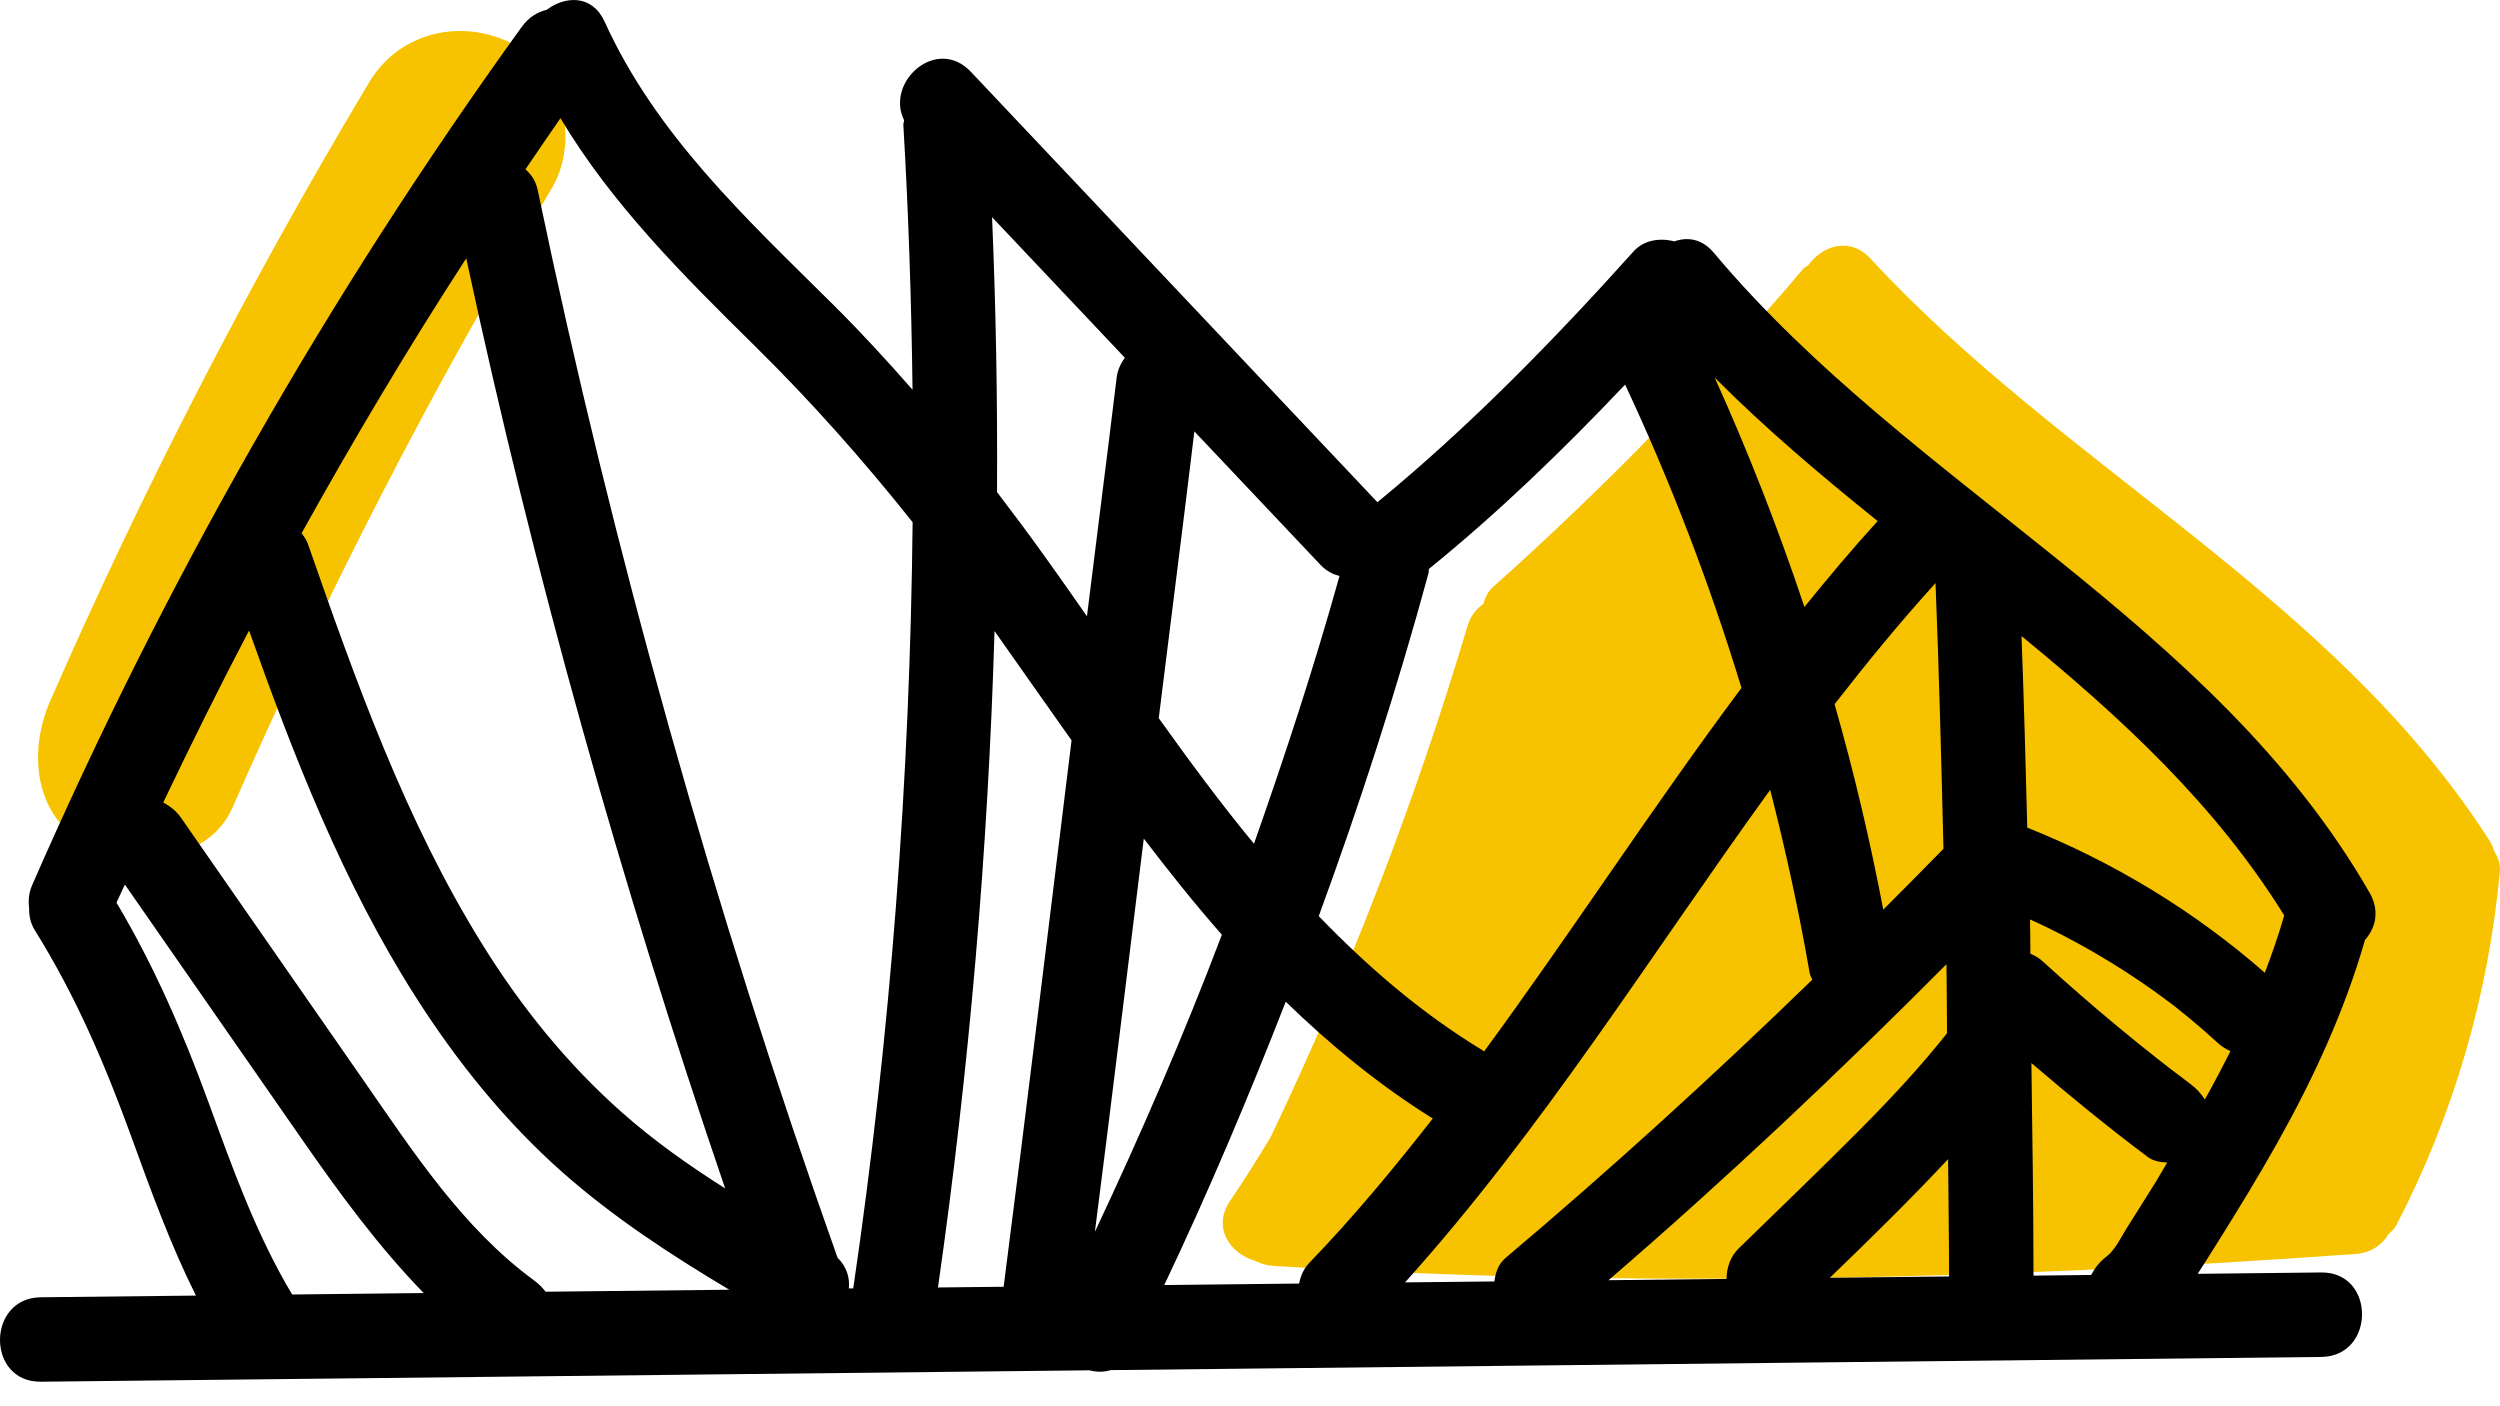 <svg width="64" height="36" viewBox="0 0 64 36" fill="none" xmlns="http://www.w3.org/2000/svg">
<path d="M63.851 21.785C63.823 21.697 63.785 21.606 63.727 21.515C59.731 15.268 52.826 11.972 47.888 6.624C47.353 6.044 46.647 6.292 46.291 6.792C46.249 6.826 46.196 6.842 46.161 6.884C43.707 9.777 41.056 12.497 38.225 15.024C38.091 15.143 38.016 15.298 37.973 15.461C37.801 15.584 37.651 15.751 37.574 16.008C36.236 20.5 34.55 24.874 32.531 29.104C32.199 29.659 31.852 30.207 31.488 30.747C31.021 31.439 31.505 32.1 32.134 32.278C32.267 32.349 32.421 32.397 32.6 32.407C41.851 32.974 51.069 32.767 60.308 32.101C60.707 32.072 60.979 31.864 61.147 31.594C61.222 31.525 61.3 31.456 61.348 31.362C62.816 28.534 63.701 25.48 63.997 22.308C64.015 22.117 63.947 21.944 63.851 21.785Z" fill="#F7C300"/>
<path d="M13.149 1.137C11.843 0.446 10.226 0.81 9.451 2.106C6.397 7.209 3.669 12.499 1.284 17.947C0.719 19.239 0.862 20.909 2.254 21.644C3.425 22.263 5.346 22.058 5.952 20.675C8.338 15.227 11.064 9.937 14.118 4.834C14.845 3.62 14.43 1.813 13.149 1.137Z" fill="#F7C300"/>
<path d="M58.282 29.288C59.214 27.631 60.019 25.891 60.544 24.062C60.817 23.757 60.927 23.315 60.662 22.854C56.655 15.886 48.931 12.497 43.874 6.471C43.569 6.107 43.194 6.061 42.863 6.18C42.497 6.082 42.082 6.143 41.82 6.435C39.785 8.703 37.623 10.917 35.262 12.857C31.79 9.184 28.321 5.51 24.852 1.836C23.979 0.913 22.658 2.096 23.145 3.079C23.142 3.124 23.124 3.156 23.126 3.204C23.259 5.46 23.332 7.718 23.361 9.977C22.703 9.228 22.029 8.492 21.314 7.784C19.093 5.582 16.792 3.45 15.478 0.554C15.164 -0.138 14.474 -0.111 13.998 0.25C13.761 0.307 13.535 0.441 13.359 0.685C8.409 7.544 4.208 14.909 0.822 22.662C0.732 22.869 0.723 23.066 0.746 23.255C0.743 23.437 0.773 23.625 0.896 23.822C1.945 25.501 2.701 27.278 3.374 29.133C3.869 30.496 4.367 31.869 5.016 33.167C3.692 33.181 2.368 33.196 1.044 33.21C-0.346 33.225 -0.35 35.387 1.044 35.372C9.994 35.275 18.946 35.178 27.895 35.08C28.075 35.129 28.255 35.128 28.429 35.075C38.76 34.962 49.093 34.85 59.424 34.738C60.814 34.722 60.819 32.56 59.424 32.575C58.369 32.587 57.315 32.598 56.261 32.61C56.434 32.344 56.602 32.074 56.774 31.801C57.293 30.972 57.803 30.139 58.282 29.288ZM11.936 6.613C13.666 14.678 15.897 22.622 18.564 30.424C17.64 29.837 16.745 29.207 15.925 28.481C14.52 27.238 13.344 25.779 12.355 24.188C10.372 21.001 9.112 17.446 7.881 13.92C7.842 13.81 7.78 13.732 7.721 13.649C9.05 11.259 10.446 8.908 11.936 6.613ZM5.332 28.204C4.686 26.437 3.944 24.723 2.982 23.107C3.05 22.951 3.128 22.801 3.197 22.645C4.702 24.81 6.206 26.974 7.711 29.139C8.68 30.533 9.675 31.898 10.847 33.102C9.724 33.114 8.601 33.127 7.479 33.139C6.552 31.588 5.95 29.896 5.332 28.204ZM13.967 33.068C13.885 32.96 13.787 32.862 13.672 32.778C11.843 31.439 10.573 29.481 9.299 27.647C7.742 25.407 6.184 23.165 4.627 20.925C4.509 20.757 4.35 20.636 4.179 20.544C4.886 19.064 5.613 17.593 6.376 16.142C7.529 19.386 8.791 22.623 10.646 25.528C11.694 27.171 12.934 28.716 14.397 30.009C15.709 31.169 17.171 32.123 18.67 33.017C17.101 33.035 15.535 33.052 13.967 33.068ZM21.843 32.983L21.73 32.984C21.76 32.703 21.671 32.424 21.441 32.197C18.27 23.269 15.7 14.141 13.765 4.865C13.714 4.622 13.594 4.461 13.452 4.334C13.751 3.898 14.044 3.459 14.348 3.026C15.66 5.227 17.496 7.056 19.324 8.857C20.779 10.29 22.108 11.793 23.363 13.368C23.296 19.931 22.798 26.484 21.843 32.983ZM49.753 21.729C49.243 22.252 48.727 22.769 48.212 23.287C47.873 21.515 47.461 19.759 46.965 18.028C47.79 16.966 48.643 15.926 49.549 14.927C49.641 17.194 49.696 19.461 49.753 21.729ZM48.068 13.339C47.417 14.052 46.8 14.79 46.193 15.538C45.529 13.546 44.763 11.586 43.898 9.669C45.201 10.976 46.618 12.174 48.068 13.339ZM36.571 14.672C36.582 14.634 36.571 14.603 36.578 14.566C38.359 13.123 40.02 11.515 41.603 9.846C42.781 12.363 43.773 14.957 44.582 17.611C42.309 20.654 40.239 23.857 37.991 26.919C37.979 26.912 37.974 26.9 37.961 26.892C36.381 25.935 35.014 24.751 33.76 23.453C34.818 20.567 35.762 17.641 36.571 14.672ZM30.576 11.044C31.653 12.183 32.729 13.323 33.806 14.462C33.957 14.622 34.123 14.701 34.291 14.746C33.646 17.059 32.898 19.338 32.102 21.6C31.248 20.566 30.448 19.481 29.664 18.385C29.965 15.938 30.282 13.492 30.576 11.044ZM25.693 32.941C25.132 32.947 24.572 32.953 24.012 32.959C24.81 27.383 25.294 21.775 25.46 16.155C26.116 17.085 26.771 18.021 27.432 18.953C26.856 23.616 26.294 28.281 25.693 32.941ZM27.826 15.777C27.465 15.259 27.104 14.742 26.738 14.233C26.341 13.68 25.936 13.135 25.524 12.597C25.537 10.252 25.496 7.906 25.397 5.56C26.529 6.759 27.662 7.958 28.795 9.157C28.692 9.303 28.61 9.469 28.585 9.677C28.34 11.712 28.075 13.743 27.826 15.777ZM28.029 31.535C28.459 28.182 28.863 24.824 29.281 21.468C29.925 22.309 30.583 23.138 31.28 23.929C30.303 26.506 29.205 29.037 28.029 31.535ZM33.258 32.859C32.107 32.872 30.957 32.883 29.805 32.897C30.935 30.519 31.958 28.094 32.915 25.644C34.059 26.753 35.294 27.771 36.679 28.634C35.685 29.906 34.654 31.151 33.528 32.319C33.364 32.489 33.293 32.674 33.258 32.859ZM38.257 32.805C37.494 32.813 36.731 32.821 35.969 32.829C39.477 28.933 42.248 24.459 45.317 20.22C45.713 21.768 46.055 23.332 46.328 24.911C46.34 24.979 46.374 25.022 46.395 25.08C43.859 27.541 41.246 29.921 38.545 32.201C38.362 32.354 38.284 32.574 38.257 32.805ZM44.2 32.74C43.192 32.751 42.185 32.761 41.178 32.773C44.171 30.197 47.043 27.484 49.829 24.685C49.84 25.273 49.835 25.863 49.844 26.451C49.819 26.483 49.795 26.514 49.789 26.52C49.742 26.578 49.696 26.637 49.648 26.694C49.436 26.955 49.218 27.21 48.994 27.461C48.535 27.977 48.055 28.476 47.567 28.967C46.561 29.977 45.53 30.966 44.509 31.961C44.303 32.161 44.2 32.451 44.2 32.74ZM46.844 32.711C47.873 31.719 48.895 30.717 49.871 29.674C49.877 30.675 49.897 31.676 49.896 32.677L46.844 32.711ZM51.751 16.284C54.31 18.379 56.722 20.603 58.476 23.436C58.333 23.935 58.162 24.422 57.98 24.903C56.174 23.322 54.125 22.079 51.898 21.187C51.856 19.552 51.813 17.918 51.751 16.284ZM55.181 30.269C54.938 30.66 54.693 31.048 54.447 31.436C54.299 31.671 54.145 32.005 53.918 32.175C53.749 32.302 53.627 32.464 53.533 32.639C53.041 32.645 52.549 32.65 52.057 32.656C52.058 30.841 52.026 29.028 52.004 27.214C52.975 28.046 53.964 28.856 54.988 29.622C55.113 29.716 55.299 29.755 55.481 29.761C55.379 29.929 55.284 30.102 55.181 30.269ZM56.441 28.145C56.348 27.999 56.234 27.87 56.081 27.755C55.908 27.625 55.735 27.494 55.563 27.362C55.553 27.355 55.525 27.333 55.503 27.316C55.493 27.308 55.483 27.301 55.479 27.297C55.399 27.235 55.318 27.172 55.238 27.109C54.897 26.841 54.56 26.569 54.226 26.292C53.569 25.747 52.923 25.186 52.293 24.61C52.201 24.526 52.092 24.465 51.978 24.414C51.973 24.122 51.976 23.83 51.969 23.538C52.105 23.601 52.242 23.66 52.377 23.727C52.936 23.999 53.481 24.298 54.011 24.622C54.525 24.936 55.025 25.275 55.507 25.636C55.556 25.672 55.604 25.709 55.653 25.746C55.668 25.758 55.703 25.785 55.722 25.801C55.836 25.892 55.95 25.984 56.063 26.077C56.316 26.287 56.562 26.504 56.805 26.725C56.892 26.804 56.996 26.86 57.1 26.909C56.909 27.292 56.709 27.67 56.501 28.046C56.481 28.079 56.459 28.112 56.441 28.145Z" fill="black"/>
</svg>

